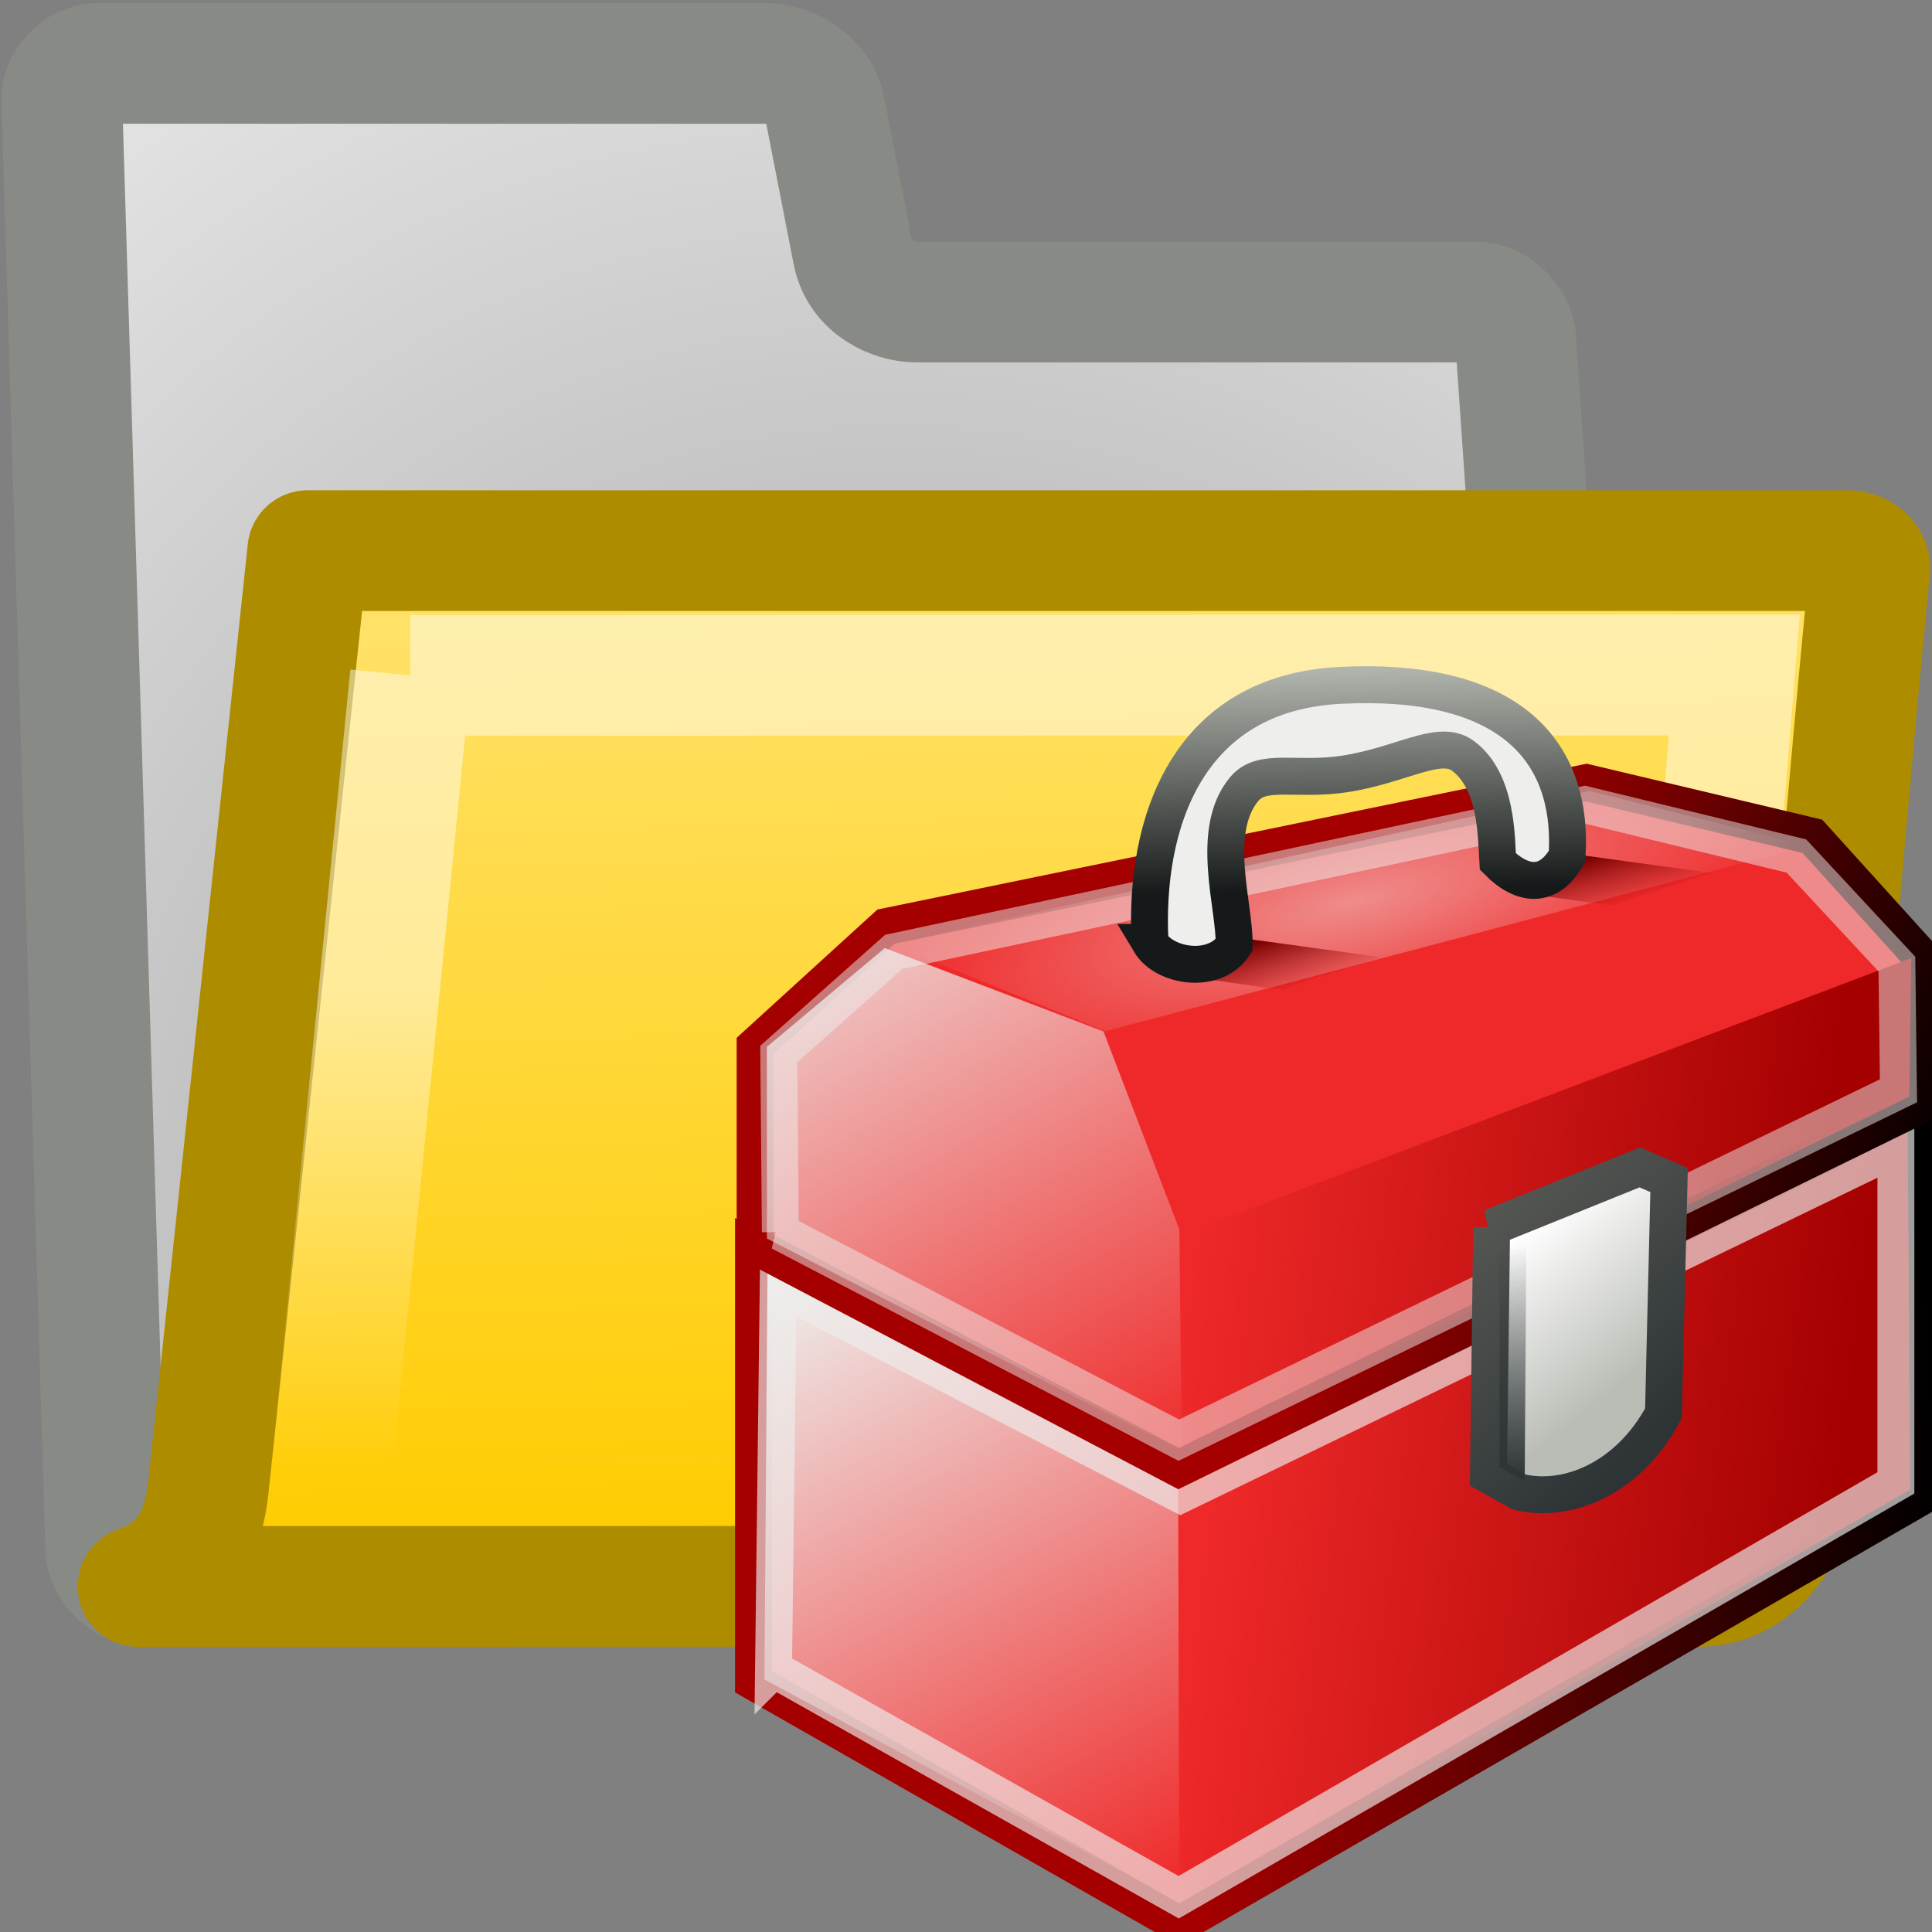 <?xml version="1.0" encoding="UTF-8" standalone="no"?>
<!-- Created with Inkscape (http://www.inkscape.org/) -->

<svg
   xmlns:dc="http://purl.org/dc/elements/1.1/"
   xmlns:cc="http://creativecommons.org/ns#"
   xmlns:rdf="http://www.w3.org/1999/02/22-rdf-syntax-ns#"
   xmlns:svg="http://www.w3.org/2000/svg"
   xmlns="http://www.w3.org/2000/svg"
   xmlns:xlink="http://www.w3.org/1999/xlink"
   xmlns:sodipodi="http://sodipodi.sourceforge.net/DTD/sodipodi-0.dtd"
   xmlns:inkscape="http://www.inkscape.org/namespaces/inkscape"
   width="16"
   height="16"
   id="svg97"
   sodipodi:version="0.32"
   inkscape:version="0.48.5 r10040"
   sodipodi:docname="folder.svg"
   inkscape:export-filename="/home/jimmac/Desktop/horlander-style3.png"
   inkscape:export-xdpi="90.000000"
   inkscape:export-ydpi="90.000000"
   version="1.0">
  <rect width="100%" height="100%" fill="#808080" stroke="none"/>
  <defs
     id="defs3">
    <linearGradient
       id="linearGradient11827">
      <stop
         style="stop-color:#ffe167;stop-opacity:1;"
         offset="0"
         id="stop11829" />
      <stop
         style="stop-color:#ffcc00;stop-opacity:1;"
         offset="1"
         id="stop11831" />
    </linearGradient>
    <linearGradient
       id="linearGradient9806">
      <stop
         style="stop-color:black;stop-opacity:0.67;"
         offset="0"
         id="stop9808" />
      <stop
         style="stop-color:#000000;stop-opacity:0;"
         offset="1"
         id="stop9810" />
    </linearGradient>
    <linearGradient
       id="linearGradient3096">
      <stop
         id="stop3098"
         offset="0"
         style="stop-color:#424242;stop-opacity:1;" />
      <stop
         id="stop3100"
         offset="1"
         style="stop-color:#777777;stop-opacity:1;" />
    </linearGradient>
    <linearGradient
       id="linearGradient319"
       inkscape:collect="always">
      <stop
         id="stop320"
         offset="0"
         style="stop-color:#ffffff;stop-opacity:1;" />
      <stop
         id="stop321"
         offset="1"
         style="stop-color:#ffffff;stop-opacity:0;" />
    </linearGradient>
    <linearGradient
       id="linearGradient1789">
      <stop
         style="stop-color:#939393;stop-opacity:1;"
         offset="0"
         id="stop1790" />
      <stop
         style="stop-color:#e6e6e6;stop-opacity:1;"
         offset="1"
         id="stop1791" />
    </linearGradient>
    <radialGradient
       inkscape:collect="always"
       xlink:href="#linearGradient1789"
       id="radialGradient238"
       gradientUnits="userSpaceOnUse"
       gradientTransform="matrix(0.395,-0.01,0.067,0.443,-2.158,-4.203)"
       cx="20.706"
       cy="37.518"
       fx="20.706"
       fy="37.518"
       r="30.905" />
    <radialGradient
       inkscape:collect="always"
       xlink:href="#linearGradient9806"
       id="radialGradient9812"
       cx="24.351"
       cy="41.592"
       fx="24.351"
       fy="41.592"
       r="19.136"
       gradientTransform="matrix(1,0,0,0.242,0,31.506)"
       gradientUnits="userSpaceOnUse" />
    <linearGradient
       inkscape:collect="always"
       xlink:href="#linearGradient319"
       id="linearGradient11317"
       gradientUnits="userSpaceOnUse"
       gradientTransform="matrix(0.444,0,0,0.279,-0.216,-0.881)"
       x1="13.036"
       y1="32.567"
       x2="12.854"
       y2="46.689" />
    <linearGradient
       inkscape:collect="always"
       xlink:href="#linearGradient11827"
       id="linearGradient11833"
       x1="9.072"
       y1="6"
       x2="9.275"
       y2="13.687"
       gradientUnits="userSpaceOnUse"
       gradientTransform="translate(0,-0.975)" />
    <linearGradient
       inkscape:collect="always"
       xlink:href="#linearGradient2879"
       id="linearGradient2885"
       x1="21.962"
       y1="0.093"
       x2="22.388"
       y2="8.202"
       gradientUnits="userSpaceOnUse"
       gradientTransform="matrix(1,0.031,-0.031,1,-14.257,-22.355)" />
    <linearGradient
       inkscape:collect="always"
       id="linearGradient2879">
      <stop
         style="stop-color:#b1b4ac;stop-opacity:1"
         offset="0"
         id="stop2881" />
      <stop
         style="stop-color:#151919;stop-opacity:1"
         offset="1"
         id="stop2883" />
    </linearGradient>
    <linearGradient
       inkscape:collect="always"
       xlink:href="#linearGradient2901"
       id="linearGradient2899"
       gradientUnits="userSpaceOnUse"
       x1="17.968"
       y1="10.286"
       x2="18.603"
       y2="12.317"
       gradientTransform="translate(-2.314,-24.577)" />
    <linearGradient
       id="linearGradient2901"
       inkscape:collect="always">
      <stop
         id="stop2903"
         offset="0"
         style="stop-color:#780000;stop-opacity:1" />
      <stop
         id="stop2905"
         offset="1"
         style="stop-color:#a40000;stop-opacity:0" />
    </linearGradient>
    <linearGradient
       gradientTransform="translate(-14.504,-21.465)"
       inkscape:collect="always"
       xlink:href="#linearGradient2901"
       id="linearGradient2895"
       x1="17.968"
       y1="10.286"
       x2="18.603"
       y2="12.317"
       gradientUnits="userSpaceOnUse" />
    <linearGradient
       inkscape:collect="always"
       xlink:href="#linearGradient2855"
       id="linearGradient2861"
       x1="31.079"
       y1="28.635"
       x2="31.079"
       y2="19.111"
       gradientUnits="userSpaceOnUse"
       gradientTransform="matrix(0.917,0,0,0.917,-14.399,-17.903)" />
    <linearGradient
       inkscape:collect="always"
       id="linearGradient2855">
      <stop
         style="stop-color:#2e3436;stop-opacity:1;"
         offset="0"
         id="stop2857" />
      <stop
         style="stop-color:#2e3436;stop-opacity:0;"
         offset="1"
         id="stop2859" />
    </linearGradient>
    <linearGradient
       inkscape:collect="always"
       xlink:href="#linearGradient2845"
       id="linearGradient2851"
       x1="30.992"
       y1="18.952"
       x2="35.611"
       y2="24.603"
       gradientUnits="userSpaceOnUse"
       gradientTransform="matrix(0.917,0,0,0.917,-14.399,-17.903)" />
    <linearGradient
       inkscape:collect="always"
       id="linearGradient2845">
      <stop
         style="stop-color:white;stop-opacity:1"
         offset="0"
         id="stop2847" />
      <stop
         style="stop-color:#babdb6;stop-opacity:1"
         offset="1"
         id="stop2849" />
    </linearGradient>
    <linearGradient
       inkscape:collect="always"
       xlink:href="#linearGradient2863"
       id="linearGradient2869"
       x1="29.595"
       y1="17.897"
       x2="37.364"
       y2="26.278"
       gradientUnits="userSpaceOnUse"
       gradientTransform="matrix(0.917,0,0,0.917,-14.399,-17.903)" />
    <linearGradient
       inkscape:collect="always"
       id="linearGradient2863">
      <stop
         style="stop-color:#555753;stop-opacity:1"
         offset="0"
         id="stop2865" />
      <stop
         style="stop-color:#2e3436;stop-opacity:1"
         offset="1"
         id="stop2867" />
    </linearGradient>
    <radialGradient
       inkscape:collect="always"
       xlink:href="#linearGradient2829"
       id="radialGradient2835"
       cx="24.66"
       cy="5.27"
       fx="24.66"
       fy="5.27"
       r="18.307"
       gradientTransform="matrix(0.943,-0.222,0.065,0.277,-15.38,-9.062)"
       gradientUnits="userSpaceOnUse" />
    <linearGradient
       inkscape:collect="always"
       id="linearGradient2829">
      <stop
         style="stop-color:#eeeeec;stop-opacity:0.502"
         offset="0"
         id="stop2831" />
      <stop
         style="stop-color:#eeeeec;stop-opacity:0;"
         offset="1"
         id="stop2833" />
    </linearGradient>
    <linearGradient
       inkscape:collect="always"
       xlink:href="#linearGradient2782"
       id="linearGradient2806"
       gradientUnits="userSpaceOnUse"
       gradientTransform="matrix(0.89,0,0,0.897,-7.637,-36.559)"
       x1="37.778"
       y1="35.937"
       x2="12.063"
       y2="32.635" />
    <linearGradient
       id="linearGradient2782"
       inkscape:collect="always">
      <stop
         id="stop2784"
         offset="0"
         style="stop-color:#a40000;stop-opacity:1" />
      <stop
         id="stop2786"
         offset="1"
         style="stop-color:#a40000;stop-opacity:0" />
    </linearGradient>
    <linearGradient
       inkscape:collect="always"
       xlink:href="#linearGradient2770"
       id="linearGradient2802"
       gradientUnits="userSpaceOnUse"
       gradientTransform="matrix(0.898,0,0,0.897,-13.839,-34.478)"
       x1="0.952"
       y1="20.381"
       x2="16.571"
       y2="47.492" />
    <linearGradient
       inkscape:collect="always"
       id="linearGradient2770">
      <stop
         style="stop-color:#eeeeec;stop-opacity:1;"
         offset="0"
         id="stop2772" />
      <stop
         style="stop-color:#eeeeec;stop-opacity:0;"
         offset="1"
         id="stop2774" />
    </linearGradient>
    <linearGradient
       inkscape:collect="always"
       xlink:href="#linearGradient2792"
       id="linearGradient2798"
       x1="27.927"
       y1="8.413"
       x2="48.949"
       y2="15.968"
       gradientUnits="userSpaceOnUse"
       gradientTransform="matrix(0.912,0,0,0.917,-14.396,-17.903)" />
    <linearGradient
       inkscape:collect="always"
       id="linearGradient2792">
      <stop
         style="stop-color:#a40000;stop-opacity:1"
         offset="0"
         id="stop2794" />
      <stop
         style="stop-color:black;stop-opacity:1"
         offset="1"
         id="stop2796" />
    </linearGradient>
    <linearGradient
       inkscape:collect="always"
       xlink:href="#linearGradient2782"
       id="linearGradient2780"
       gradientUnits="userSpaceOnUse"
       x1="37.778"
       y1="35.937"
       x2="12.063"
       y2="32.635"
       gradientTransform="matrix(0.898,0,0,0.897,-7.914,-20.886)" />
    <linearGradient
       inkscape:collect="always"
       xlink:href="#linearGradient2770"
       id="linearGradient2776"
       x1="0.952"
       y1="20.381"
       x2="16.571"
       y2="47.492"
       gradientUnits="userSpaceOnUse"
       gradientTransform="matrix(0.898,0,0,0.847,-13.933,-16.297)" />
    <linearGradient
       inkscape:collect="always"
       xlink:href="#linearGradient2792"
       id="linearGradient2837"
       gradientUnits="userSpaceOnUse"
       x1="17.595"
       y1="32.095"
       x2="48.437"
       y2="29.683"
       gradientTransform="matrix(0.917,0,0,0.917,-14.399,-17.903)" />
    <linearGradient
       inkscape:collect="always"
       xlink:href="#linearGradient2792"
       id="linearGradient20817"
       gradientUnits="userSpaceOnUse"
       gradientTransform="matrix(0.917,0,0,0.917,-14.399,-17.903)"
       x1="17.595"
       y1="32.095"
       x2="48.437"
       y2="29.683" />
    <linearGradient
       inkscape:collect="always"
       xlink:href="#linearGradient2770"
       id="linearGradient20819"
       gradientUnits="userSpaceOnUse"
       gradientTransform="matrix(0.898,0,0,0.847,-13.933,-16.297)"
       x1="0.952"
       y1="20.381"
       x2="16.571"
       y2="47.492" />
    <linearGradient
       inkscape:collect="always"
       xlink:href="#linearGradient2782"
       id="linearGradient20821"
       gradientUnits="userSpaceOnUse"
       gradientTransform="matrix(0.898,0,0,0.897,-7.914,-20.886)"
       x1="37.778"
       y1="35.937"
       x2="12.063"
       y2="32.635" />
    <linearGradient
       inkscape:collect="always"
       xlink:href="#linearGradient2792"
       id="linearGradient20823"
       gradientUnits="userSpaceOnUse"
       gradientTransform="matrix(0.912,0,0,0.917,-14.396,-17.903)"
       x1="27.927"
       y1="8.413"
       x2="48.949"
       y2="15.968" />
    <linearGradient
       inkscape:collect="always"
       xlink:href="#linearGradient2770"
       id="linearGradient20825"
       gradientUnits="userSpaceOnUse"
       gradientTransform="matrix(0.898,0,0,0.897,-13.839,-34.478)"
       x1="0.952"
       y1="20.381"
       x2="16.571"
       y2="47.492" />
    <linearGradient
       inkscape:collect="always"
       xlink:href="#linearGradient2782"
       id="linearGradient20827"
       gradientUnits="userSpaceOnUse"
       gradientTransform="matrix(0.89,0,0,0.897,-7.637,-36.559)"
       x1="37.778"
       y1="35.937"
       x2="12.063"
       y2="32.635" />
    <radialGradient
       inkscape:collect="always"
       xlink:href="#linearGradient2829"
       id="radialGradient20829"
       gradientUnits="userSpaceOnUse"
       gradientTransform="matrix(0.943,-0.222,0.065,0.277,-15.38,-9.062)"
       cx="24.66"
       cy="5.27"
       fx="24.66"
       fy="5.27"
       r="18.307" />
    <linearGradient
       inkscape:collect="always"
       xlink:href="#linearGradient2845"
       id="linearGradient20831"
       gradientUnits="userSpaceOnUse"
       gradientTransform="matrix(0.917,0,0,0.917,-14.399,-17.903)"
       x1="30.992"
       y1="18.952"
       x2="35.611"
       y2="24.603" />
    <linearGradient
       inkscape:collect="always"
       xlink:href="#linearGradient2863"
       id="linearGradient20833"
       gradientUnits="userSpaceOnUse"
       gradientTransform="matrix(0.917,0,0,0.917,-14.399,-17.903)"
       x1="29.595"
       y1="17.897"
       x2="37.364"
       y2="26.278" />
    <linearGradient
       inkscape:collect="always"
       xlink:href="#linearGradient2855"
       id="linearGradient20835"
       gradientUnits="userSpaceOnUse"
       gradientTransform="matrix(0.917,0,0,0.917,-14.399,-17.903)"
       x1="31.079"
       y1="28.635"
       x2="31.079"
       y2="19.111" />
    <linearGradient
       inkscape:collect="always"
       xlink:href="#linearGradient2901"
       id="linearGradient20837"
       gradientUnits="userSpaceOnUse"
       gradientTransform="translate(-14.504,-21.465)"
       x1="17.968"
       y1="10.286"
       x2="18.603"
       y2="12.317" />
    <linearGradient
       inkscape:collect="always"
       xlink:href="#linearGradient2901"
       id="linearGradient20839"
       gradientUnits="userSpaceOnUse"
       gradientTransform="translate(-2.314,-24.577)"
       x1="17.968"
       y1="10.286"
       x2="18.603"
       y2="12.317" />
    <linearGradient
       inkscape:collect="always"
       xlink:href="#linearGradient2879"
       id="linearGradient20841"
       gradientUnits="userSpaceOnUse"
       gradientTransform="matrix(1,0.031,-0.031,1,-14.257,-22.355)"
       x1="21.962"
       y1="0.093"
       x2="22.388"
       y2="8.202" />
    <linearGradient
       inkscape:collect="always"
       xlink:href="#linearGradient2879"
       id="linearGradient20844"
       gradientUnits="userSpaceOnUse"
       gradientTransform="matrix(0.325,0.01,-0.01,0.325,1.739,0.584)"
       x1="21.962"
       y1="0.093"
       x2="22.388"
       y2="8.202" />
    <linearGradient
       inkscape:collect="always"
       xlink:href="#linearGradient2901"
       id="linearGradient20847"
       gradientUnits="userSpaceOnUse"
       gradientTransform="matrix(0.325,0,0,0.325,5.621,-0.138)"
       x1="17.968"
       y1="10.286"
       x2="18.603"
       y2="12.317" />
    <linearGradient
       inkscape:collect="always"
       xlink:href="#linearGradient2901"
       id="linearGradient20850"
       gradientUnits="userSpaceOnUse"
       gradientTransform="matrix(0.325,0,0,0.325,1.658,0.873)"
       x1="17.968"
       y1="10.286"
       x2="18.603"
       y2="12.317" />
    <linearGradient
       inkscape:collect="always"
       xlink:href="#linearGradient2855"
       id="linearGradient20853"
       gradientUnits="userSpaceOnUse"
       gradientTransform="matrix(0.298,0,0,0.298,1.692,2.031)"
       x1="31.079"
       y1="28.635"
       x2="31.079"
       y2="19.111" />
    <linearGradient
       inkscape:collect="always"
       xlink:href="#linearGradient2845"
       id="linearGradient20856"
       gradientUnits="userSpaceOnUse"
       gradientTransform="matrix(0.298,0,0,0.298,1.692,2.031)"
       x1="30.992"
       y1="18.952"
       x2="35.611"
       y2="24.603" />
    <linearGradient
       inkscape:collect="always"
       xlink:href="#linearGradient2863"
       id="linearGradient20858"
       gradientUnits="userSpaceOnUse"
       gradientTransform="matrix(0.298,0,0,0.298,1.692,2.031)"
       x1="29.595"
       y1="17.897"
       x2="37.364"
       y2="26.278" />
    <radialGradient
       inkscape:collect="always"
       xlink:href="#linearGradient2829"
       id="radialGradient20862"
       gradientUnits="userSpaceOnUse"
       gradientTransform="matrix(0.307,-0.072,0.021,0.09,1.374,4.906)"
       cx="24.66"
       cy="5.27"
       fx="24.66"
       fy="5.27"
       r="18.307" />
    <linearGradient
       inkscape:collect="always"
       xlink:href="#linearGradient2782"
       id="linearGradient20865"
       gradientUnits="userSpaceOnUse"
       gradientTransform="matrix(0.289,0,0,0.292,3.891,-4.034)"
       x1="37.778"
       y1="35.937"
       x2="12.063"
       y2="32.635" />
    <linearGradient
       inkscape:collect="always"
       xlink:href="#linearGradient2770"
       id="linearGradient20868"
       gradientUnits="userSpaceOnUse"
       gradientTransform="matrix(0.292,0,0,0.292,1.874,-3.357)"
       x1="0.952"
       y1="20.381"
       x2="16.571"
       y2="47.492" />
    <linearGradient
       inkscape:collect="always"
       xlink:href="#linearGradient2792"
       id="linearGradient20871"
       gradientUnits="userSpaceOnUse"
       gradientTransform="matrix(0.297,0,0,0.298,1.693,2.031)"
       x1="27.927"
       y1="8.413"
       x2="48.949"
       y2="15.968" />
    <linearGradient
       inkscape:collect="always"
       xlink:href="#linearGradient2782"
       id="linearGradient20875"
       gradientUnits="userSpaceOnUse"
       gradientTransform="matrix(0.292,0,0,0.292,3.801,1.062)"
       x1="37.778"
       y1="35.937"
       x2="12.063"
       y2="32.635" />
    <linearGradient
       inkscape:collect="always"
       xlink:href="#linearGradient2770"
       id="linearGradient20878"
       gradientUnits="userSpaceOnUse"
       gradientTransform="matrix(0.292,0,0,0.275,1.844,2.554)"
       x1="0.952"
       y1="20.381"
       x2="16.571"
       y2="47.492" />
    <linearGradient
       inkscape:collect="always"
       xlink:href="#linearGradient2792"
       id="linearGradient20881"
       gradientUnits="userSpaceOnUse"
       gradientTransform="matrix(0.298,0,0,0.298,1.692,2.031)"
       x1="17.595"
       y1="32.095"
       x2="48.437"
       y2="29.683" />
    <linearGradient
       inkscape:collect="always"
       xlink:href="#linearGradient2792"
       id="linearGradient20900"
       gradientUnits="userSpaceOnUse"
       gradientTransform="matrix(0.298,0,0,0.298,1.692,2.031)"
       x1="17.595"
       y1="32.095"
       x2="48.437"
       y2="29.683" />
    <linearGradient
       inkscape:collect="always"
       xlink:href="#linearGradient2770"
       id="linearGradient20902"
       gradientUnits="userSpaceOnUse"
       gradientTransform="matrix(0.292,0,0,0.275,1.844,2.554)"
       x1="0.952"
       y1="20.381"
       x2="16.571"
       y2="47.492" />
    <linearGradient
       inkscape:collect="always"
       xlink:href="#linearGradient2782"
       id="linearGradient20904"
       gradientUnits="userSpaceOnUse"
       gradientTransform="matrix(0.292,0,0,0.292,3.801,1.062)"
       x1="37.778"
       y1="35.937"
       x2="12.063"
       y2="32.635" />
    <linearGradient
       inkscape:collect="always"
       xlink:href="#linearGradient2792"
       id="linearGradient20906"
       gradientUnits="userSpaceOnUse"
       gradientTransform="matrix(0.297,0,0,0.298,1.693,2.031)"
       x1="27.927"
       y1="8.413"
       x2="48.949"
       y2="15.968" />
    <linearGradient
       inkscape:collect="always"
       xlink:href="#linearGradient2770"
       id="linearGradient20908"
       gradientUnits="userSpaceOnUse"
       gradientTransform="matrix(0.292,0,0,0.292,1.874,-3.357)"
       x1="0.952"
       y1="20.381"
       x2="16.571"
       y2="47.492" />
    <linearGradient
       inkscape:collect="always"
       xlink:href="#linearGradient2782"
       id="linearGradient20910"
       gradientUnits="userSpaceOnUse"
       gradientTransform="matrix(0.289,0,0,0.292,3.891,-4.034)"
       x1="37.778"
       y1="35.937"
       x2="12.063"
       y2="32.635" />
    <radialGradient
       inkscape:collect="always"
       xlink:href="#linearGradient2829"
       id="radialGradient20912"
       gradientUnits="userSpaceOnUse"
       gradientTransform="matrix(0.307,-0.072,0.021,0.09,1.374,4.906)"
       cx="24.66"
       cy="5.27"
       fx="24.66"
       fy="5.27"
       r="18.307" />
    <linearGradient
       inkscape:collect="always"
       xlink:href="#linearGradient2845"
       id="linearGradient20914"
       gradientUnits="userSpaceOnUse"
       gradientTransform="matrix(0.298,0,0,0.298,1.692,2.031)"
       x1="30.992"
       y1="18.952"
       x2="35.611"
       y2="24.603" />
    <linearGradient
       inkscape:collect="always"
       xlink:href="#linearGradient2863"
       id="linearGradient20916"
       gradientUnits="userSpaceOnUse"
       gradientTransform="matrix(0.298,0,0,0.298,1.692,2.031)"
       x1="29.595"
       y1="17.897"
       x2="37.364"
       y2="26.278" />
    <linearGradient
       inkscape:collect="always"
       xlink:href="#linearGradient2855"
       id="linearGradient20918"
       gradientUnits="userSpaceOnUse"
       gradientTransform="matrix(0.298,0,0,0.298,1.692,2.031)"
       x1="31.079"
       y1="28.635"
       x2="31.079"
       y2="19.111" />
    <linearGradient
       inkscape:collect="always"
       xlink:href="#linearGradient2901"
       id="linearGradient20920"
       gradientUnits="userSpaceOnUse"
       gradientTransform="matrix(0.325,0,0,0.325,1.658,0.873)"
       x1="17.968"
       y1="10.286"
       x2="18.603"
       y2="12.317" />
    <linearGradient
       inkscape:collect="always"
       xlink:href="#linearGradient2901"
       id="linearGradient20922"
       gradientUnits="userSpaceOnUse"
       gradientTransform="matrix(0.325,0,0,0.325,5.621,-0.138)"
       x1="17.968"
       y1="10.286"
       x2="18.603"
       y2="12.317" />
    <linearGradient
       inkscape:collect="always"
       xlink:href="#linearGradient2879"
       id="linearGradient20924"
       gradientUnits="userSpaceOnUse"
       gradientTransform="matrix(0.325,0.01,-0.01,0.325,1.739,0.584)"
       x1="21.962"
       y1="0.093"
       x2="22.388"
       y2="8.202" />
  </defs>
  <sodipodi:namedview
     fill="#729fcf"
     id="base"
     pagecolor="#ffffff"
     bordercolor="#666"
     borderopacity="0.816"
     inkscape:pageopacity="0.0"
     inkscape:pageshadow="2"
     inkscape:zoom="25.628906"
     inkscape:cx="-9.8289459"
     inkscape:cy="6.7065829"
     inkscape:current-layer="layer1"
     showgrid="true"
     inkscape:grid-bbox="false"
     inkscape:document-units="px"
     inkscape:window-width="2560"
     inkscape:window-height="1537"
     inkscape:window-x="-8"
     inkscape:window-y="-8"
     inkscape:showpageshadow="true"
     stroke="#3465a4"
     width="16px"
     height="16px"
     borderlayer="true"
     inkscape:window-maximized="1" />
  <g
     id="layer1"
     inkscape:label="Folder"
     inkscape:groupmode="layer">
    <path
       d="m 0.876,12.831 c 0.008,0.155 0.172,0.31 0.328,0.31 l 11.741,0 c 0.156,0 0.304,-0.155 0.296,-0.31 L 12.552,2.811 c -0.008,-0.155 -0.172,-0.31 -0.328,-0.31 l -4.636,0 c -0.182,0 -0.468,-0.116 -0.525,-0.411 L 6.833,0.91 C 6.78,0.636 6.503,0.525 6.347,0.525 l -5.539,0 c -0.156,0 -0.304,0.155 -0.296,0.31 L 0.876,12.831 z"
       id="path216"
       style="fill:url(#radialGradient238);fill-opacity:1;fill-rule:nonzero;stroke:#888a85;stroke-width:1;stroke-linecap:round;stroke-linejoin:round;stroke-miterlimit:4;stroke-opacity:1;stroke-dasharray:none"
       sodipodi:nodetypes="ccccccssssccc"
       inkscape:connector-curvature="0" />
    <path
       style="color:#000000;fill:url(#linearGradient11833);fill-opacity:1;fill-rule:nonzero;stroke:#ae8c00;stroke-width:1;stroke-linecap:butt;stroke-linejoin:round;stroke-miterlimit:4;stroke-opacity:1;stroke-dasharray:none;stroke-dashoffset:0;marker:none;visibility:visible;display:block"
       d="m 14.092,13.137 c 0.429,-0.016 0.736,-0.408 0.767,-0.863 0.297,-4.294 0.622,-7.53 0.622,-7.53 0.027,-0.092 -0.063,-0.184 -0.18,-0.184 l -12.752,0 c 0,0 -0.824,7.766 -0.824,7.766 -0.043,0.365 -0.175,0.671 -0.581,0.812 L 14.092,13.137 z"
       id="path233"
       sodipodi:nodetypes="cscccscc"
       inkscape:export-filename="/home/jimmac/ximian_art/icons/nautilus/suse93/gnome-fs-directory.png"
       inkscape:export-xdpi="74.800003"
       inkscape:export-ydpi="74.800003"
       inkscape:connector-curvature="0" />
    <path
       sodipodi:nodetypes="ccsscsc"
       id="path304"
       d="m 3.398,5.594 10.965,-0.004 -0.53,6.481 c -0.03,0.367 -0.152,0.489 -0.631,0.489 -0.63,0 -9.657,-0.011 -10.572,-0.011 0.079,-0.11 0.112,-0.338 0.113,-0.344 l 0.656,-6.611 z"
       style="opacity:0.466;fill:none;stroke:url(#linearGradient11317);stroke-width:1px;stroke-linecap:round;stroke-linejoin:miter;stroke-opacity:1"
       inkscape:connector-curvature="0" />
    <g
       id="g20884"
       transform="matrix(0.69,0,0,0.69,4.968,4.975)">
      <path
         sodipodi:nodetypes="ccccccc"
         id="path1880"
         d="m 1.844,12.974 5.109,2.917 8.898,-5.131 0,-4.675 -8.875,4.312 -5.132,-2.626 0,5.203 z"
         style="color:#000000;fill:#ef2929;fill-opacity:1;fill-rule:evenodd;stroke:url(#linearGradient20900);stroke-width:0.443px;stroke-linecap:butt;stroke-linejoin:miter;stroke-miterlimit:4;stroke-opacity:1;stroke-dasharray:none;stroke-dashoffset:0;marker:none;visibility:visible;display:inline;overflow:visible"
         inkscape:connector-curvature="0" />
      <path
         sodipodi:nodetypes="ccccc"
         id="path2768"
         d="m 2.011,8.008 4.929,2.395 0.014,5.227 -4.979,-2.683 0.037,-4.939 z"
         style="fill:url(#linearGradient20902);fill-opacity:1;fill-rule:evenodd;stroke:none"
         inkscape:connector-curvature="0" />
      <path
         sodipodi:nodetypes="ccccc"
         id="path2778"
         d="m 6.914,10.564 8.782,-4.228 0.032,4.331 -8.741,5.048 -0.074,-5.151 z"
         style="fill:url(#linearGradient20904);fill-opacity:1;fill-rule:evenodd;stroke:none"
         inkscape:connector-curvature="0" />
      <path
         sodipodi:nodetypes="ccccccc"
         id="path2788"
         d="m 2.085,12.825 4.862,2.736 8.608,-4.973 0,-4.016 -8.586,4.156 -4.829,-2.497 -0.056,4.595 z"
         style="fill:none;stroke:#eeeeec;stroke-width:0.443;stroke-linecap:butt;stroke-linejoin:miter;stroke-miterlimit:4;stroke-opacity:0.665;stroke-dasharray:none"
         inkscape:connector-curvature="0" />
      <path
         sodipodi:nodetypes="ccccccccc"
         id="path2790"
         d="m 1.863,7.748 0,-2.404 1.572,-1.433 8.406,-1.728 2.711,0.644 1.318,1.457 0,1.76 -8.924,4.372 -5.083,-2.669 z"
         style="color:#000000;fill:#ef2929;fill-opacity:1;fill-rule:evenodd;stroke:url(#linearGradient20906);stroke-width:0.443px;stroke-linecap:butt;stroke-linejoin:miter;stroke-miterlimit:4;stroke-opacity:1;stroke-dasharray:none;stroke-dashoffset:0;marker:none;visibility:visible;display:inline;overflow:visible"
         inkscape:connector-curvature="0" />
      <path
         sodipodi:nodetypes="ccccccc"
         id="path2800"
         d="m 2.003,5.356 1.416,-1.187 2.625,1 0.911,2.378 0.029,2.667 -4.979,-2.559 -8.13e-4,-2.299 z"
         style="fill:url(#linearGradient20908);fill-opacity:1;fill-rule:evenodd;stroke:none"
         inkscape:connector-curvature="0" />
      <path
         sodipodi:nodetypes="ccccc"
         id="path2804"
         d="M 7.033,7.589 15.74,4.289 15.716,5.951 6.994,10.222 7.033,7.589 z"
         style="fill:url(#linearGradient20910);fill-opacity:1;fill-rule:evenodd;stroke:none"
         inkscape:connector-curvature="0" />
      <path
         sodipodi:nodetypes="ccccc"
         id="path2808"
         d="M 3.484,4.119 11.877,2.282 14.502,2.941 6.066,5.167 3.484,4.119 z"
         style="fill:url(#radialGradient20912);fill-opacity:1;fill-rule:evenodd;stroke:none"
         inkscape:connector-curvature="0" />
      <path
         sodipodi:nodetypes="ccccccccc"
         id="path2839"
         d="m 2.166,7.578 -0.019,-2.138 1.38,-1.226 8.294,-1.767 2.54,0.617 1.206,1.297 0.019,1.521 -8.638,4.193 -4.783,-2.497 z"
         style="color:#000000;fill:none;stroke:#eeeeec;stroke-width:0.443px;stroke-linecap:butt;stroke-linejoin:miter;stroke-miterlimit:4;stroke-opacity:0.502;stroke-dasharray:none;stroke-dashoffset:0;marker:none;visibility:visible;display:inline;overflow:visible"
         inkscape:connector-curvature="0" />
      <path
         sodipodi:nodetypes="ccccccc"
         id="path2843"
         d="m 10.702,7.52 1.779,-0.719 0.352,0.152 -0.068,2.801 C 12.35,10.534 11.608,10.84 11.03,10.696 l -0.365,-0.204 0.038,-2.972 z"
         style="fill:url(#linearGradient20914);fill-opacity:1;fill-rule:evenodd;stroke:url(#linearGradient20916);stroke-width:0.443px;stroke-linecap:butt;stroke-linejoin:miter;stroke-opacity:1"
         inkscape:connector-curvature="0" />
      <path
         sodipodi:nodetypes="ccccc"
         id="path2853"
         d="m 10.797,10.398 0,-2.782 0.322,0.151 -0.019,2.801 -0.303,-0.17 z"
         style="fill:url(#linearGradient20918);fill-opacity:1;fill-rule:evenodd;stroke:none"
         inkscape:connector-curvature="0" />
      <path
         id="path2887"
         d="M 7.025,4.506 8.181,4.671 9.378,4.279 7.727,4.052 7.025,4.506 z"
         style="fill:url(#linearGradient20920);fill-opacity:1;fill-rule:evenodd;stroke:none"
         inkscape:connector-curvature="0" />
      <path
         id="path2897"
         d="M 10.988,3.495 12.144,3.66 13.341,3.268 11.69,3.041 10.988,3.495 z"
         style="fill:url(#linearGradient20922);fill-opacity:1;fill-rule:evenodd;stroke:none"
         inkscape:connector-curvature="0" />
      <path
         sodipodi:nodetypes="csccssscc"
         id="path2877"
         d="m 6.603,4.101 c -0.074,-1.426 0.439,-2.991 2.28,-3.085 1.936,-0.099 2.806,0.701 2.726,2.049 -0.224,0.4 -0.543,0.357 -0.832,0.065 -0.018,-0.266 -0.002,-0.961 -0.419,-1.269 -0.282,-0.209 -0.735,0.114 -1.421,0.218 -0.575,0.088 -0.986,-0.076 -1.2,0.177 -0.428,0.506 -0.111,1.424 -0.125,1.876 -0.223,0.355 -0.832,0.268 -1.011,-0.031 z"
         style="fill:#eeeeec;fill-opacity:1;fill-rule:evenodd;stroke:url(#linearGradient20924);stroke-width:0.443px;stroke-linecap:butt;stroke-linejoin:miter;stroke-opacity:1"
         inkscape:connector-curvature="0" />
    </g>
  </g>
  <g
     inkscape:groupmode="layer"
     id="layer2"
     inkscape:label="pattern" />
</svg>
